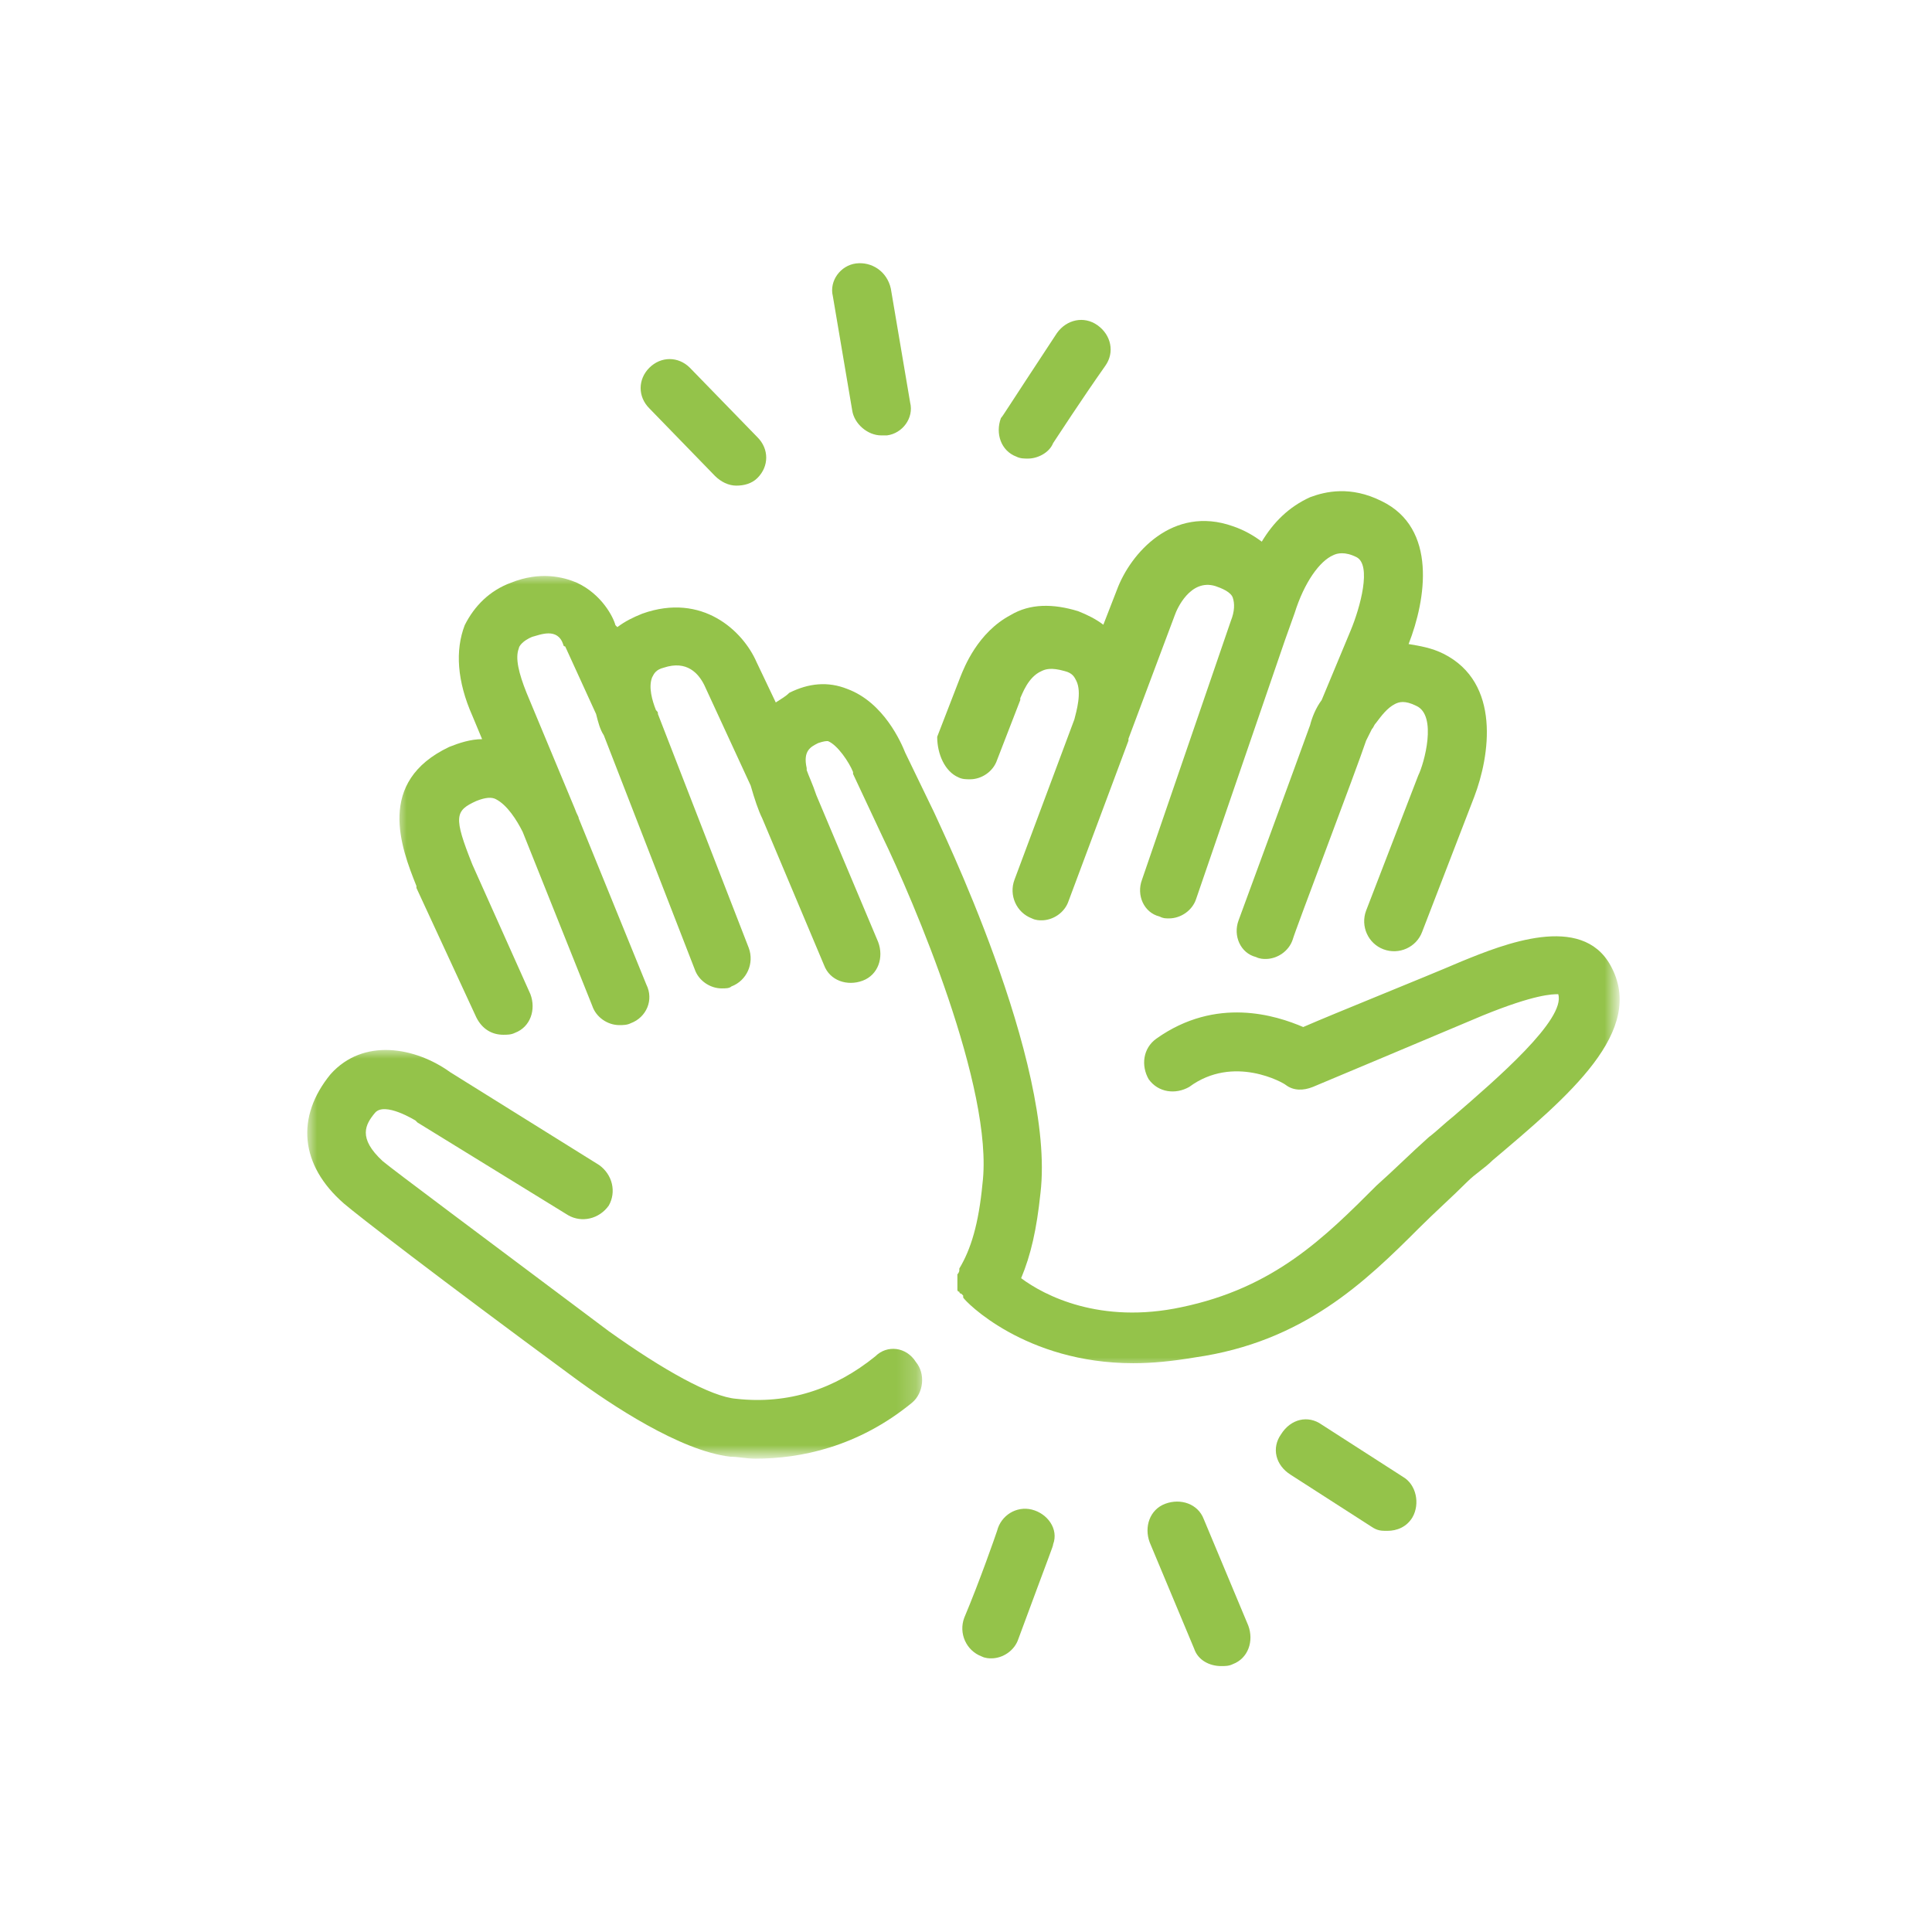 <?xml version="1.0" encoding="utf-8"?>
<!-- Generator: Adobe Illustrator 21.0.0, SVG Export Plug-In . SVG Version: 6.00 Build 0)  -->
<svg version="1.1" id="Layer_1" xmlns="http://www.w3.org/2000/svg" xmlns:xlink="http://www.w3.org/1999/xlink" x="0px" y="0px"
	 viewBox="0 0 100 100" style="enable-background:new 0 0 100 100;" xml:space="preserve">
<style type="text/css">
	.st0{filter:url(#Adobe_OpacityMaskFilter);}
	.st1{fill:#FFFFFF;}
	.st2{mask:url(#mask-2);fill:#94C34A;}
	.st3{fill:#94C34A;}
	.st4{filter:url(#Adobe_OpacityMaskFilter_1_);}
	.st5{mask:url(#mask-4);fill:#94C34A;}
</style>
<title>Icon / General / Green / icon-green-High5</title>
<desc>Created with Sketch.</desc>
<g id="Group-21" transform="translate(15.909, 13.636)">
	<g id="Group-3" transform="translate(0, 39.965)">
		<g id="Clip-2">
		</g>
		<defs>
			<filter id="Adobe_OpacityMaskFilter" filterUnits="userSpaceOnUse" x="0" y="0.7" width="31.9" height="21.1">
				<feColorMatrix  type="matrix" values="1 0 0 0 0  0 1 0 0 0  0 0 1 0 0  0 0 0 1 0"/>
			</filter>
		</defs>
		<mask maskUnits="userSpaceOnUse" x="0" y="0.7" width="31.9" height="21.1" id="mask-2">
			<g class="st0">
				<polygon id="path-1" class="st1" points="0,0.7 31.9,0.7 31.9,21.8 0,21.8 				"/>
			</g>
		</mask>
		<path id="Fill-1" class="st2" d="M29.4,16.6c-2.1,1.7-4.5,2.5-7.2,2.2c-1.3-0.1-3.8-1.5-6.6-3.5C8.8,10.2,4.5,7,3.9,6.5
			C2.6,5.3,3,4.6,3.5,4c0.5-0.6,2.1,0.4,2.1,0.4c0,0,0.1,0.1,0.1,0.1l7.8,4.8c0.7,0.4,1.6,0.2,2.1-0.5c0.4-0.7,0.2-1.6-0.5-2.1
			L7.4,1.9C5.6,0.6,2.9,0.1,1.2,2c-1.8,2.2-1.6,4.7,0.7,6.7c0.7,0.6,4.7,3.7,11.9,9c1.9,1.4,5.5,3.8,8.1,4.1c0.4,0,0.8,0.1,1.3,0.1
			c2.3,0,5.3-0.6,8.1-2.9c0.6-0.5,0.7-1.5,0.2-2.1C31,16.1,30,16,29.4,16.6"/>
	</g>
	<path id="Fill-4" class="st3" d="M37.5,64.5c-0.8-0.2-1.6,0.3-1.8,1.1c-0.1,0.3-0.9,2.6-1.7,4.5c-0.3,0.8,0.1,1.7,0.9,2
		c0.2,0.1,0.4,0.1,0.5,0.1c0.6,0,1.2-0.4,1.4-1c1.7-4.6,1.8-4.8,1.8-4.9C38.9,65.5,38.3,64.7,37.5,64.5"/>
	<path id="Fill-6" class="st3" d="M46.4,65c-0.3-0.8-1.2-1.1-2-0.8c-0.8,0.3-1.1,1.2-0.8,2l2.3,5.5c0.2,0.6,0.8,0.9,1.4,0.9
		c0.2,0,0.4,0,0.6-0.1c0.8-0.3,1.1-1.2,0.8-2L46.4,65z"/>
	<path id="Fill-8" class="st3" d="M56.7,62.8l-4.2-2.7c-0.7-0.5-1.6-0.3-2.1,0.5c-0.5,0.7-0.3,1.6,0.5,2.1l4.2,2.7
		c0.3,0.2,0.5,0.2,0.8,0.2c0.5,0,1-0.2,1.3-0.7C57.6,64.2,57.4,63.2,56.7,62.8"/>
	<path id="Fill-10" class="st3" d="M36.7,10c0.2,0.1,0.4,0.1,0.6,0.1c0.5,0,1.1-0.3,1.3-0.8c0.2-0.3,1.5-2.3,2.7-4
		c0.5-0.7,0.3-1.6-0.4-2.1s-1.6-0.3-2.1,0.4C36.1,7.7,36,7.9,35.9,8C35.6,8.8,35.9,9.7,36.7,10"/>
	<path id="Fill-12" class="st3" d="M28.2,7.6c0.1,0.7,0.8,1.3,1.5,1.3c0.1,0,0.2,0,0.3,0c0.8-0.1,1.4-0.9,1.2-1.7l-1-5.9
		C30,0.4,29.2-0.1,28.4,0c-0.8,0.1-1.4,0.9-1.2,1.7L28.2,7.6z"/>
	<path id="Fill-14" class="st3" d="M21.1,11c0.3,0.3,0.7,0.5,1.1,0.5c0.4,0,0.8-0.1,1.1-0.4c0.6-0.6,0.6-1.5,0-2.1l-3.5-3.6
		c-0.6-0.6-1.5-0.6-2.1,0c-0.6,0.6-0.6,1.5,0,2.1L21.1,11z"/>
	<g id="Group-18" transform="translate(4.545, 15.723)">
		<g id="Clip-17">
		</g>
		<defs>
			<filter id="Adobe_OpacityMaskFilter_1_" filterUnits="userSpaceOnUse" x="0.1" y="0.4" width="63.3" height="41.2">
				<feColorMatrix  type="matrix" values="1 0 0 0 0  0 1 0 0 0  0 0 1 0 0  0 0 0 1 0"/>
			</filter>
		</defs>
		<mask maskUnits="userSpaceOnUse" x="0.1" y="0.4" width="63.3" height="41.2" id="mask-4">
			<g class="st4">
				<polygon id="path-3" class="st1" points="0.1,0.4 63.4,0.4 63.4,41.6 0.1,41.6 				"/>
			</g>
		</mask>
		<path id="Fill-16" class="st5" d="M55.2,20.4c-2.1,0.9-6.6,2.7-8.2,3.4c-1.4-0.6-4.5-1.6-7.6,0.6c-0.7,0.5-0.8,1.4-0.4,2.1
			c0.5,0.7,1.4,0.8,2.1,0.4c2.3-1.7,4.9-0.2,5-0.1c0.4,0.3,0.9,0.3,1.4,0.1c0,0,6.2-2.6,8.8-3.7c2.7-1.1,3.6-1.1,3.9-1.1
			c0.4,1.3-3.2,4.4-5.4,6.3c-0.5,0.4-0.9,0.8-1.3,1.1c-0.9,0.8-1.8,1.7-2.7,2.5c-2.7,2.7-5.3,5.3-10.1,6.3c-4.2,0.9-7.1-0.6-8.3-1.5
			c0.5-1.2,0.8-2.5,1-4.4c0.8-6.8-5.3-19.2-5.5-19.7l-1.5-3.1c-0.2-0.5-1.1-2.6-3-3.3c-1-0.4-2-0.3-3,0.2C20.2,6.7,20,6.8,19.7,7
			l-1-2.1c-0.7-1.6-2.8-3.6-5.9-2.5c-0.5,0.2-0.9,0.4-1.3,0.7l-0.1-0.1c-0.1-0.4-0.7-1.6-2-2.2c-0.7-0.3-1.9-0.6-3.4,0
			C4.9,1.2,4.1,2,3.6,3C3.1,4.3,3.2,5.9,4,7.7l0.5,1.2c-0.6,0-1.2,0.2-1.7,0.4c-3.8,1.8-2.5,5.2-1.7,7.2c0,0,0,0.1,0,0.1l3.1,6.7
			c0.3,0.6,0.8,0.9,1.4,0.9c0.2,0,0.4,0,0.6-0.1c0.8-0.3,1.1-1.2,0.8-2l-3-6.7c-1-2.5-0.9-2.8,0.2-3.3c0.5-0.2,0.8-0.2,1-0.1
			c0.6,0.3,1.1,1.1,1.4,1.7l3.6,9c0.2,0.6,0.8,1,1.4,1c0.2,0,0.4,0,0.6-0.1c0.8-0.3,1.2-1.2,0.8-2l-3.5-8.6c0-0.1-0.1-0.2-0.2-0.5
			L6.8,6.5c-0.4-1-0.6-1.8-0.4-2.3c0-0.1,0.2-0.4,0.7-0.6C7.5,3.5,8.4,3.1,8.7,4c0,0,0,0.1,0.1,0.1l1.6,3.5c0.1,0.4,0.2,0.8,0.4,1.1
			l4.7,12.1c0.2,0.6,0.8,1,1.4,1c0.2,0,0.4,0,0.5-0.1c0.8-0.3,1.2-1.2,0.9-2L13.6,7.6c0-0.1,0-0.1-0.1-0.2c-0.2-0.5-0.4-1.2-0.2-1.7
			c0.1-0.2,0.2-0.4,0.6-0.5c1.2-0.4,1.8,0.3,2.1,0.9l2.4,5.2c0.2,0.7,0.4,1.3,0.6,1.7l3.2,7.6c0.3,0.8,1.2,1.1,2,0.8
			c0.8-0.3,1.1-1.2,0.8-2l-3.2-7.6c-0.2-0.6-0.4-1-0.5-1.3c0,0,0,0,0-0.1c-0.2-0.9,0.2-1.1,0.6-1.3c0.3-0.1,0.4-0.1,0.5-0.1
			c0.5,0.2,1.1,1.1,1.3,1.6c0,0,0,0.1,0,0.1l1.5,3.2c1.6,3.3,5.8,13.1,5.2,18c-0.2,2.1-0.6,3.4-1.2,4.4c0,0,0,0,0,0.1
			c0,0,0,0.1-0.1,0.2c0,0,0,0.1,0,0.1c0,0,0,0.1,0,0.1c0,0,0,0.1,0,0.1c0,0,0,0.1,0,0.1c0,0.1,0,0.1,0,0.1c0,0,0,0.1,0,0.1
			c0,0,0,0.1,0,0.1c0,0,0,0.1,0,0.1c0,0,0,0.1,0.1,0.1c0,0,0,0.1,0.1,0.1c0,0,0.1,0.1,0.1,0.1c0,0,0,0,0,0.1
			c0.1,0.2,3.2,3.4,8.8,3.4c1,0,2-0.1,3.2-0.3C47,40.1,50.2,37,53,34.2c0.8-0.8,1.7-1.6,2.5-2.4c0.4-0.4,0.9-0.7,1.3-1.1
			c3.9-3.3,8-6.7,6.1-10.1C61.4,17.9,57.4,19.5,55.2,20.4"/>
	</g>
	<path id="Fill-19" class="st3" d="M33.7,26.6c0.2,0.1,0.4,0.1,0.6,0.1c0.6,0,1.2-0.4,1.4-1l1.2-3.1c0,0,0-0.1,0-0.1
		c0.1-0.2,0.4-1.1,1.1-1.4c0.2-0.1,0.5-0.2,1.2,0c0.4,0.1,0.5,0.3,0.6,0.5c0.3,0.6,0,1.6-0.1,2l-3.1,8.3c-0.3,0.8,0.1,1.7,0.9,2
		c0.2,0.1,0.4,0.1,0.5,0.1c0.6,0,1.2-0.4,1.4-1l3.1-8.3c0,0,0,0,0-0.1l2.4-6.4c0.1-0.3,0.8-1.9,2.1-1.5c0.3,0.1,0.8,0.3,0.9,0.6
		c0.1,0.3,0.1,0.7-0.1,1.2l-4.6,13.4c-0.3,0.8,0.1,1.7,0.9,1.9c0.2,0.1,0.3,0.1,0.5,0.1c0.6,0,1.2-0.4,1.4-1l4.6-13.4l0,0
		c0,0,0,0,0,0l0.5-1.4c0.5-1.6,1.3-2.7,2-3c0.2-0.1,0.6-0.2,1.2,0.1c0.8,0.4,0.2,2.6-0.3,3.8l-1.5,3.6c-0.3,0.4-0.5,0.9-0.6,1.3
		c-0.5,1.4-3.7,10.1-3.7,10.1c-0.3,0.8,0.1,1.7,0.9,1.9c0.2,0.1,0.4,0.1,0.5,0.1c0.6,0,1.2-0.4,1.4-1c0.1-0.4,3.3-8.8,3.8-10.3
		c0.1-0.2,0.2-0.4,0.3-0.6c0.1-0.1,0.1-0.2,0.2-0.3c0.3-0.4,0.6-0.8,1-1c0.2-0.1,0.5-0.2,1.1,0.1c1.1,0.5,0.4,3,0.1,3.6l-2.7,7
		c-0.3,0.8,0.1,1.7,0.9,2c0.8,0.3,1.7-0.1,2-0.9l2.7-7c0.8-2.1,1.4-5.9-1.6-7.4c-0.6-0.3-1.2-0.4-1.8-0.5c0.9-2.3,1.5-6-1.4-7.4
		c-1.6-0.8-2.9-0.5-3.7-0.2c-1.1,0.5-1.9,1.3-2.5,2.3c-0.4-0.3-0.9-0.6-1.5-0.8c-3.1-1.1-5.3,1.4-6,3.3l-0.7,1.8
		c-0.4-0.3-0.8-0.5-1.3-0.7c-1.3-0.4-2.5-0.4-3.5,0.2c-1.7,0.9-2.4,2.7-2.6,3.2l-1.2,3.1C32.6,25.4,33,26.3,33.7,26.6"/>
</g>
</svg>
